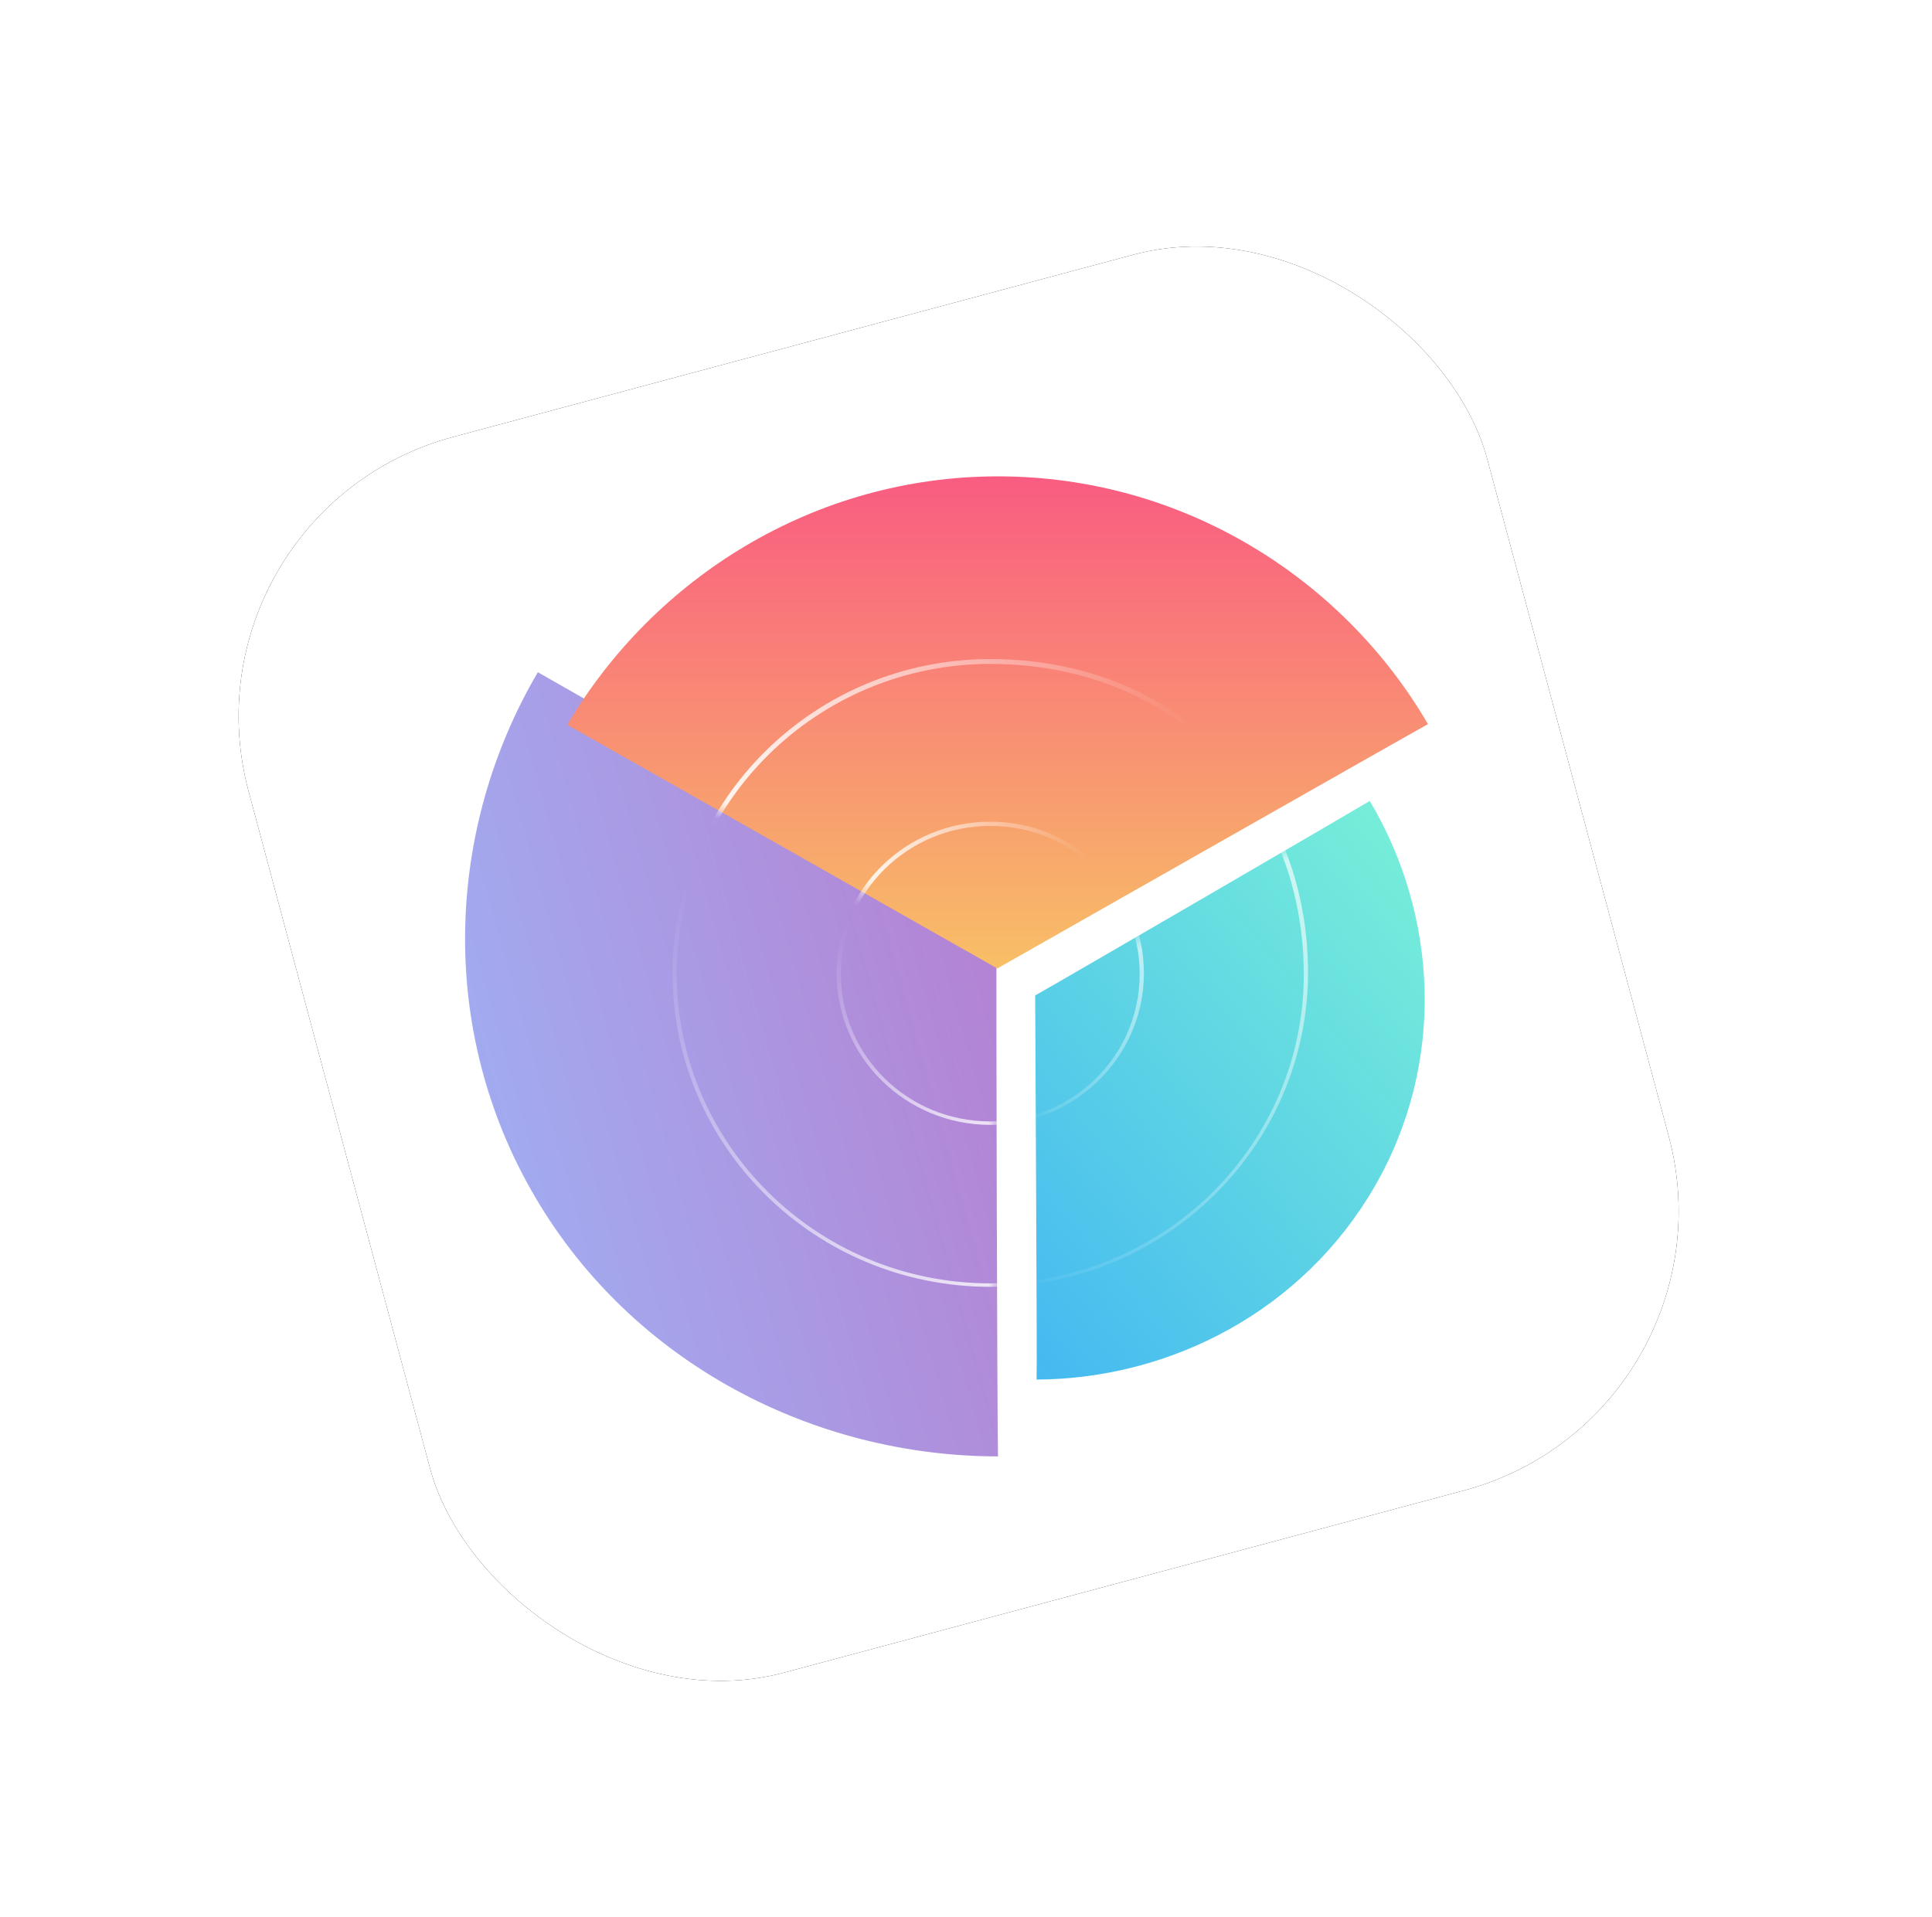 <?xml version="1.0" encoding="UTF-8"?>
<svg width="131px" height="130px" viewBox="0 0 131 130" version="1.1" xmlns="http://www.w3.org/2000/svg" xmlns:xlink="http://www.w3.org/1999/xlink">
    <!-- Generator: Sketch 50.2 (55047) - http://www.bohemiancoding.com/sketch -->
    <title>logo / element</title>
    <desc>Created with Sketch.</desc>
    <defs>
        <linearGradient x1="100%" y1="50%" x2="50%" y2="50%" id="linearGradient-1">
            <stop stop-color="#EEEEEE" stop-opacity="0" offset="0%"></stop>
            <stop stop-color="#000000" offset="96.604%"></stop>
        </linearGradient>
        <filter x="-9.3%" y="-72.6%" width="118.7%" height="245.1%" filterUnits="objectBoundingBox" id="filter-2">
            <feGaussianBlur stdDeviation="2.518" in="SourceGraphic"></feGaussianBlur>
        </filter>
        <rect id="path-3" x="10" y="9.977" width="86.957" height="86.753" rx="19.612"></rect>
        <filter x="-29.3%" y="-29.4%" width="158.7%" height="158.8%" filterUnits="objectBoundingBox" id="filter-4">
            <feOffset dx="0" dy="0" in="SourceAlpha" result="shadowOffsetOuter1"></feOffset>
            <feGaussianBlur stdDeviation="8.5" in="shadowOffsetOuter1" result="shadowBlurOuter1"></feGaussianBlur>
            <feColorMatrix values="0 0 0 0 0   0 0 0 0 0   0 0 0 0 0  0 0 0 0.096 0" type="matrix" in="shadowBlurOuter1"></feColorMatrix>
        </filter>
        <linearGradient x1="86.988%" y1="0.304%" x2="0.39%" y2="99.931%" id="linearGradient-5">
            <stop stop-color="#77EFD8" offset="0%"></stop>
            <stop stop-color="#45B9F1" offset="99.93%"></stop>
        </linearGradient>
        <path d="M0.452,13.706 C0.452,15.489 0.595,39.145 0.548,39.755 C9.68,39.709 18.621,35.062 23.473,26.66 C28.324,18.258 27.753,8.261 23.14,0.516 C22.617,0.845 1.974,12.861 0.452,13.706 Z" id="path-6"></path>
        <linearGradient x1="74.879%" y1="116.121%" x2="137.98%" y2="7.457%" id="linearGradient-8">
            <stop stop-color="#FFFFFF" stop-opacity="0" offset="0%"></stop>
            <stop stop-color="#FFFFFF" offset="100%"></stop>
        </linearGradient>
        <linearGradient x1="99.665%" y1="33.309%" x2="13.159%" y2="66.887%" id="linearGradient-9">
            <stop stop-color="#B482D3" offset="0%"></stop>
            <stop stop-color="#A2ABF0" offset="99.93%"></stop>
        </linearGradient>
        <path d="M36.053,17.742 C33.912,16.475 5.66,0.422 4.947,0 C-1.284,10.608 -1.903,24.219 4.756,35.578 C11.415,46.937 23.734,53.179 36.148,53.179 C36.1,52.241 36.005,20.089 36.053,17.742 Z" id="path-10"></path>
        <linearGradient x1="-10.599%" y1="44.235%" x2="50%" y2="129.093%" id="linearGradient-12">
            <stop stop-color="#FFFFFF" stop-opacity="0" offset="0%"></stop>
            <stop stop-color="#FFFFFF" offset="100%"></stop>
        </linearGradient>
        <linearGradient x1="50.007%" y1="100.061%" x2="50.007%" y2="-0.039%" id="linearGradient-13">
            <stop stop-color="#F8BF66" offset="0%"></stop>
            <stop stop-color="#F95C81" offset="100%"></stop>
        </linearGradient>
        <path d="M29.441,33.701 C31.439,32.574 57.932,17.507 58.645,17.132 C52.842,7.181 41.95,0.329 29.489,0.329 C17.028,0.329 6.136,7.228 0.285,17.179 C1.046,17.601 27.539,32.621 29.441,33.701 Z" id="path-14"></path>
        <linearGradient x1="-0.076%" y1="49.923%" x2="81.846%" y2="49.923%" id="linearGradient-16">
            <stop stop-color="#FFFFFF" offset="0%"></stop>
            <stop stop-color="#FFFFFF" stop-opacity="0" offset="100%"></stop>
        </linearGradient>
    </defs>
    <g id="logo-style" stroke="none" stroke-width="1" fill="none" fill-rule="evenodd">
        <g id="A4" transform="translate(-65, -208)">
            <g id="logo-/-text-/-white" transform="translate(30, 220)">
                <g id="logo-/-element" transform="translate(46.522, 0)"> 
                    <g id="Icon" transform="translate(53.478, 53.353) rotate(-15) translate(-53.478, -53.353) ">
                        <use fill="black" fill-opacity="1" filter="url(#filter-4)" xlink:href="#path-3"></use>
                        <use fill="#FFFFFF" fill-rule="evenodd" xlink:href="#path-3"></use>
                    </g>
                    <g id="logo_element" transform="translate(20, 19.976)">
                        <g id="blue" transform="translate(38.216, 21.826)">
                            <mask id="mask-7" fill="white">
                                <use xlink:href="#path-6"></use>
                            </mask>
                            <use id="path-1_7_" fill="url(#linearGradient-5)" fill-rule="nonzero" xlink:href="#path-6"></use>
                            <path d="M-2.592,22.483 C-8.347,22.483 -13.008,17.883 -13.008,12.204 C-13.008,6.524 -8.347,1.924 -2.592,1.924 C3.163,1.924 7.825,6.524 7.825,12.204 C7.825,17.883 3.116,22.483 -2.592,22.483 Z M-2.592,2.253 C-8.156,2.253 -12.723,6.712 -12.723,12.251 C-12.723,17.789 -8.204,22.248 -2.592,22.248 C3.021,22.248 7.539,17.789 7.539,12.251 C7.539,6.712 2.973,2.253 -2.592,2.253 Z" id="Shape" fill="url(#linearGradient-8)" fill-rule="nonzero" mask="url(#mask-7)"></path>
                            <path d="M-2.592,33.466 C-14.482,33.466 -24.138,23.938 -24.138,12.204 C-24.138,0.469 -14.482,-9.059 -2.592,-9.059 C9.87,-9.059 18.954,-0.141 18.954,12.204 C18.907,23.938 9.252,33.466 -2.592,33.466 Z M-2.592,-8.73 C-14.292,-8.73 -23.852,0.657 -23.852,12.251 C-23.852,23.797 -14.34,33.231 -2.592,33.231 C9.156,33.231 18.669,23.844 18.669,12.251 C18.621,0.047 9.68,-8.73 -2.592,-8.73 Z" id="Shape" fill="url(#linearGradient-8)" fill-rule="nonzero" mask="url(#mask-7)"></path>
                        </g>
                        <g id="violet" transform="translate(0, 13.612)">
                            <mask id="mask-11" fill="white">
                                <use xlink:href="#path-10"></use>
                            </mask>
                            <use id="Shape" fill="url(#linearGradient-9)" fill-rule="nonzero" xlink:href="#path-10"></use>
                            <path d="M35.625,30.697 C29.869,30.697 25.208,26.097 25.208,20.418 C25.208,14.738 29.869,10.138 35.625,10.138 C41.38,10.138 46.041,14.738 46.041,20.418 C46.041,26.097 41.332,30.697 35.625,30.697 Z M35.625,10.467 C30.06,10.467 25.494,14.926 25.494,20.464 C25.494,26.003 30.012,30.462 35.625,30.462 C41.237,30.462 45.755,26.003 45.755,20.464 C45.755,14.926 41.189,10.467 35.625,10.467 Z" id="Shape" fill="url(#linearGradient-12)" fill-rule="nonzero" mask="url(#mask-11)"></path>
                            <path d="M35.625,41.68 C23.734,41.68 14.079,32.152 14.079,20.418 C14.079,8.683 23.734,-0.845 35.625,-0.845 C48.086,-0.845 57.171,8.073 57.171,20.418 C57.123,32.152 47.468,41.68 35.625,41.68 Z M35.625,-0.516 C23.924,-0.516 14.364,8.871 14.364,20.464 C14.364,32.011 23.877,41.445 35.625,41.445 C47.373,41.445 56.885,32.058 56.885,20.464 C56.838,8.261 47.896,-0.516 35.625,-0.516 Z" id="Shape" fill="url(#linearGradient-12)" fill-rule="nonzero" mask="url(#mask-11)"></path>
                        </g>
                        <g id="red" transform="translate(6.659, 0)">
                            <mask id="mask-15" fill="white">
                                <use xlink:href="#path-14"></use>
                            </mask>
                            <use id="Shape" fill="url(#linearGradient-13)" fill-rule="nonzero" xlink:href="#path-14"></use>
                            <path d="M28.966,44.308 C23.211,44.308 18.55,39.709 18.55,34.029 C18.55,28.35 23.211,23.75 28.966,23.75 C34.721,23.75 39.382,28.35 39.382,34.029 C39.382,39.709 34.673,44.308 28.966,44.308 Z M28.966,24.032 C23.401,24.032 18.835,28.491 18.835,34.029 C18.835,39.568 23.353,44.027 28.966,44.027 C34.578,44.027 39.097,39.568 39.097,34.029 C39.097,28.491 34.531,24.032 28.966,24.032 Z" id="Shape" fill="url(#linearGradient-16)" fill-rule="nonzero" mask="url(#mask-15)"></path>
                            <path d="M28.966,55.245 C17.075,55.245 7.42,45.716 7.42,33.982 C7.42,22.248 17.075,12.72 28.966,12.72 C41.427,12.72 50.512,21.638 50.512,33.982 C50.464,45.716 40.809,55.245 28.966,55.245 Z M28.966,13.048 C17.265,13.048 7.705,22.436 7.705,34.029 C7.705,45.576 17.218,55.01 28.966,55.01 C40.714,55.01 50.226,45.623 50.226,34.029 C50.179,21.873 41.237,13.048 28.966,13.048 Z" id="Shape" fill="url(#linearGradient-16)" fill-rule="nonzero" mask="url(#mask-15)"></path>
                        </g>
                    </g>
                </g>
            </g>
        </g>
    </g>
</svg>